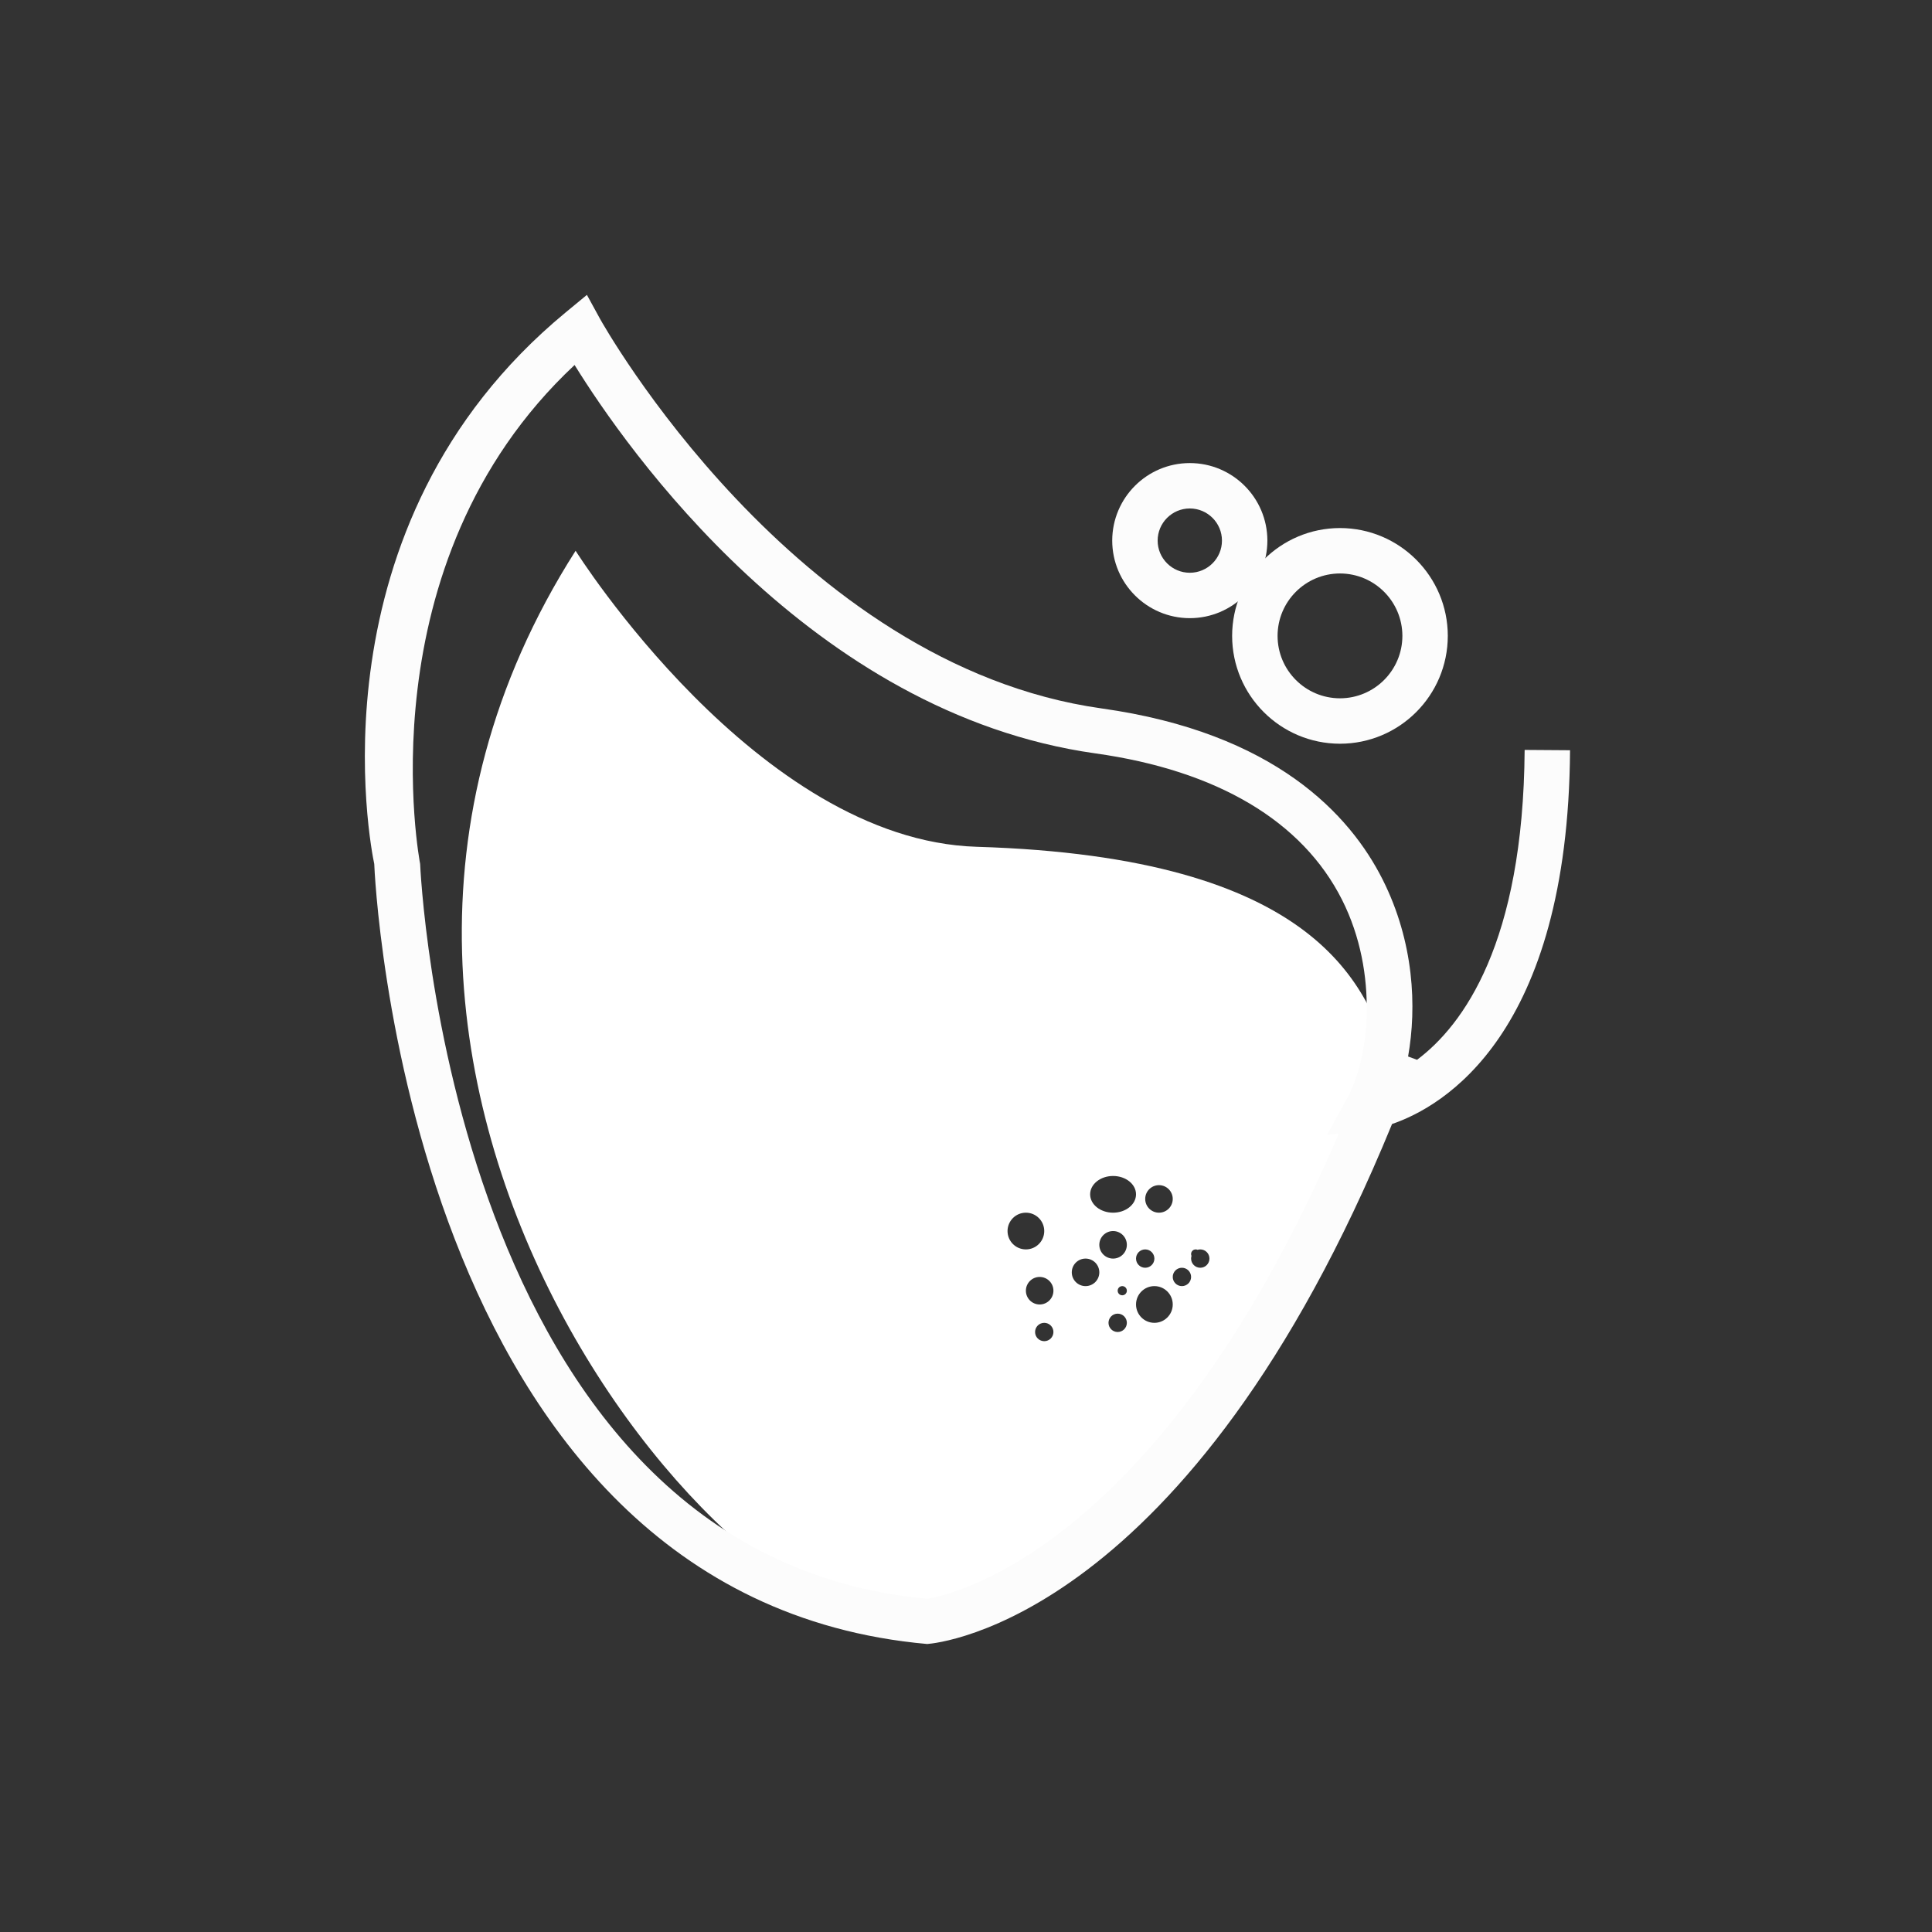<?xml version="1.0" encoding="UTF-8"?>
<svg width="190px" height="190px" viewBox="0 0 190 190" version="1.1" xmlns="http://www.w3.org/2000/svg" xmlns:xlink="http://www.w3.org/1999/xlink">
    <rect x="0" y="0" width="190" height="190" fill="#333333" stroke="none"/>
    <!-- Generator: Sketch 56 (81588) - https://sketch.com -->
    <title>皮肤备份 2</title>
    <desc>Created with Sketch.</desc>
    <g id="皮肤备份-2" stroke="none" stroke-width="1" fill="none" fill-rule="evenodd">
        <rect id="矩形备份-131" fill-opacity="0" fill="#FFFFFF" fill-rule="nonzero" x="0" y="0" width="190" height="190"></rect>
        <g id="皮肤" transform="translate(35, 29)" fill-rule="nonzero">
            <path d="M21.607,25.164 C21.607,25.164 39.469,53.627 61.063,54.276 C94.525,55.286 99.712,67.826 101.948,76.387 C101.948,76.387 91.143,119.488 56.359,130.65 C39.35,136.11 -12.061,77.952 21.607,25.164 Z M82.774,93.911 C82.717,93.885 82.655,93.871 82.589,93.871 C82.339,93.871 82.137,94.073 82.137,94.322 C82.137,94.388 82.151,94.451 82.177,94.508 C82.151,94.592 82.137,94.681 82.137,94.773 C82.137,95.272 82.541,95.676 83.04,95.676 C83.538,95.676 83.942,95.272 83.942,94.773 C83.942,94.275 83.538,93.871 83.04,93.871 C82.947,93.871 82.858,93.885 82.774,93.911 Z M73.111,96.128 C73.111,95.38 72.505,94.774 71.757,94.774 C71.01,94.774 70.403,95.38 70.403,96.128 C70.403,96.875 71.01,97.481 71.757,97.481 C72.505,97.481 73.111,96.875 73.111,96.128 Z M80.332,99.286 C80.332,98.29 79.523,97.481 78.527,97.481 C77.53,97.481 76.721,98.29 76.721,99.286 C76.721,100.283 77.53,101.092 78.527,101.092 C79.523,101.092 80.332,100.283 80.332,99.286 Z M80.332,88.907 C80.332,88.159 79.726,87.553 78.978,87.553 C78.231,87.553 77.624,88.159 77.624,88.907 C77.624,89.655 78.231,90.26 78.978,90.26 C79.726,90.26 80.332,89.655 80.332,88.907 Z M68.598,97.933 C68.598,97.185 67.992,96.579 67.244,96.579 C66.497,96.579 65.89,97.185 65.89,97.933 C65.89,98.681 66.497,99.287 67.244,99.287 C67.992,99.287 68.598,98.681 68.598,97.933 Z M74.916,97.932 C74.916,98.182 75.118,98.384 75.368,98.384 C75.617,98.384 75.819,98.182 75.819,97.932 C75.819,97.683 75.617,97.481 75.368,97.481 C75.118,97.481 74.916,97.683 74.916,97.932 Z M66.793,101.994 C66.793,102.493 67.197,102.897 67.695,102.897 C68.194,102.897 68.598,102.493 68.598,101.994 C68.598,101.496 68.194,101.092 67.695,101.092 C67.197,101.092 66.793,101.496 66.793,101.994 Z M74.014,101.092 C74.014,101.59 74.418,101.994 74.916,101.994 C75.415,101.994 75.819,101.59 75.819,101.092 C75.819,100.594 75.415,100.189 74.916,100.189 C74.418,100.189 74.014,100.594 74.014,101.092 Z M76.721,88.455 C76.721,87.458 75.711,86.65 74.464,86.65 C73.219,86.65 72.208,87.458 72.208,88.455 C72.208,89.452 73.219,90.26 74.464,90.26 C75.711,90.26 76.721,89.452 76.721,88.455 Z M78.527,94.774 C78.527,94.275 78.122,93.871 77.624,93.871 C77.125,93.871 76.721,94.275 76.721,94.774 C76.721,95.272 77.125,95.676 77.624,95.676 C78.122,95.676 78.527,95.272 78.527,94.774 Z M75.819,93.419 C75.819,92.672 75.213,92.066 74.466,92.066 C73.718,92.066 73.111,92.672 73.111,93.419 C73.111,94.167 73.718,94.774 74.466,94.774 C75.213,94.774 75.819,94.167 75.819,93.419 Z M82.137,96.579 C82.137,96.08 81.732,95.676 81.234,95.676 C80.735,95.676 80.332,96.08 80.332,96.579 C80.332,97.077 80.735,97.481 81.234,97.481 C81.732,97.481 82.137,97.077 82.137,96.579 Z M67.695,92.066 C67.695,91.069 66.887,90.26 65.89,90.26 C64.893,90.26 64.085,91.069 64.085,92.066 C64.085,93.062 64.893,93.871 65.89,93.871 C66.887,93.871 67.695,93.062 67.695,92.066 Z" id="形状结合" fill="#FFFFFF"></path>
            <path d="M1.805,55.962 C1.468,54.398 -4.814,22.721 20.641,1.714 L22.719,1.42108547e-14 L24.016,2.369 C24.205,2.706 43.042,36.414 73.345,40.671 C90.383,43.061 97.77,51.138 100.969,57.488 C104.072,63.655 104.338,70.041 103.477,74.899 L104.356,75.225 C108.884,71.836 114.804,63.767 114.939,44.75 L119.404,44.781 C119.214,72.771 106.906,79.827 101.899,81.54 C81.915,130.286 57.265,132.6 56.183,132.677 C4.778,128.092 1.831,56.68 1.805,55.962 L1.805,55.962 Z M56.225,128.229 C56.106,128.204 78.057,125.807 96.666,82.471 L95.509,82.619 L97.596,78.779 C99.56,75.173 100.666,66.805 96.983,59.491 C93.083,51.746 84.696,46.769 72.728,45.091 C44.733,41.158 26.559,15.053 21.507,6.895 C0.564,26.482 6.318,55.962 6.318,55.962 C6.318,55.962 9.107,123.998 56.225,128.229 Z" id="形状" fill="#FCFCFC"></path>
            <path d="M96.78,44.141 L96.78,44.141 C90.925,44.135 86.179,39.391 86.172,33.536 L86.172,33.536 C86.18,27.681 90.925,22.937 96.779,22.93 L96.779,22.93 C102.633,22.937 107.377,27.682 107.382,33.536 L107.382,33.535 C107.377,39.389 102.633,44.134 96.78,44.141 L96.78,44.141 Z M96.78,27.397 L96.78,27.397 C93.391,27.401 90.645,30.147 90.641,33.536 L90.641,33.536 C90.645,36.924 93.391,39.671 96.78,39.674 L96.78,39.674 C100.167,39.668 102.911,36.923 102.916,33.536 L102.916,33.536 C102.911,30.148 100.167,27.403 96.78,27.397 L96.78,27.397 Z" id="形状" fill="#FCFCFC"></path>
            <path d="M82.009,31.792 L82.009,31.792 C77.798,31.788 74.385,28.376 74.38,24.166 L74.38,24.166 C74.385,19.955 77.798,16.543 82.008,16.54 L82.008,16.54 C86.22,16.542 89.634,19.954 89.639,24.166 L89.639,24.166 C89.634,28.377 86.22,31.789 82.009,31.792 L82.009,31.792 Z M82.009,21.004 C80.267,21.004 78.847,22.422 78.847,24.166 C78.847,25.91 80.267,27.327 82.009,27.327 C83.752,27.327 85.172,25.912 85.172,24.166 C85.172,22.42 83.752,21.004 82.009,21.004 Z" id="形状" fill="#FCFCFC"></path>
        </g>
    </g>
</svg>